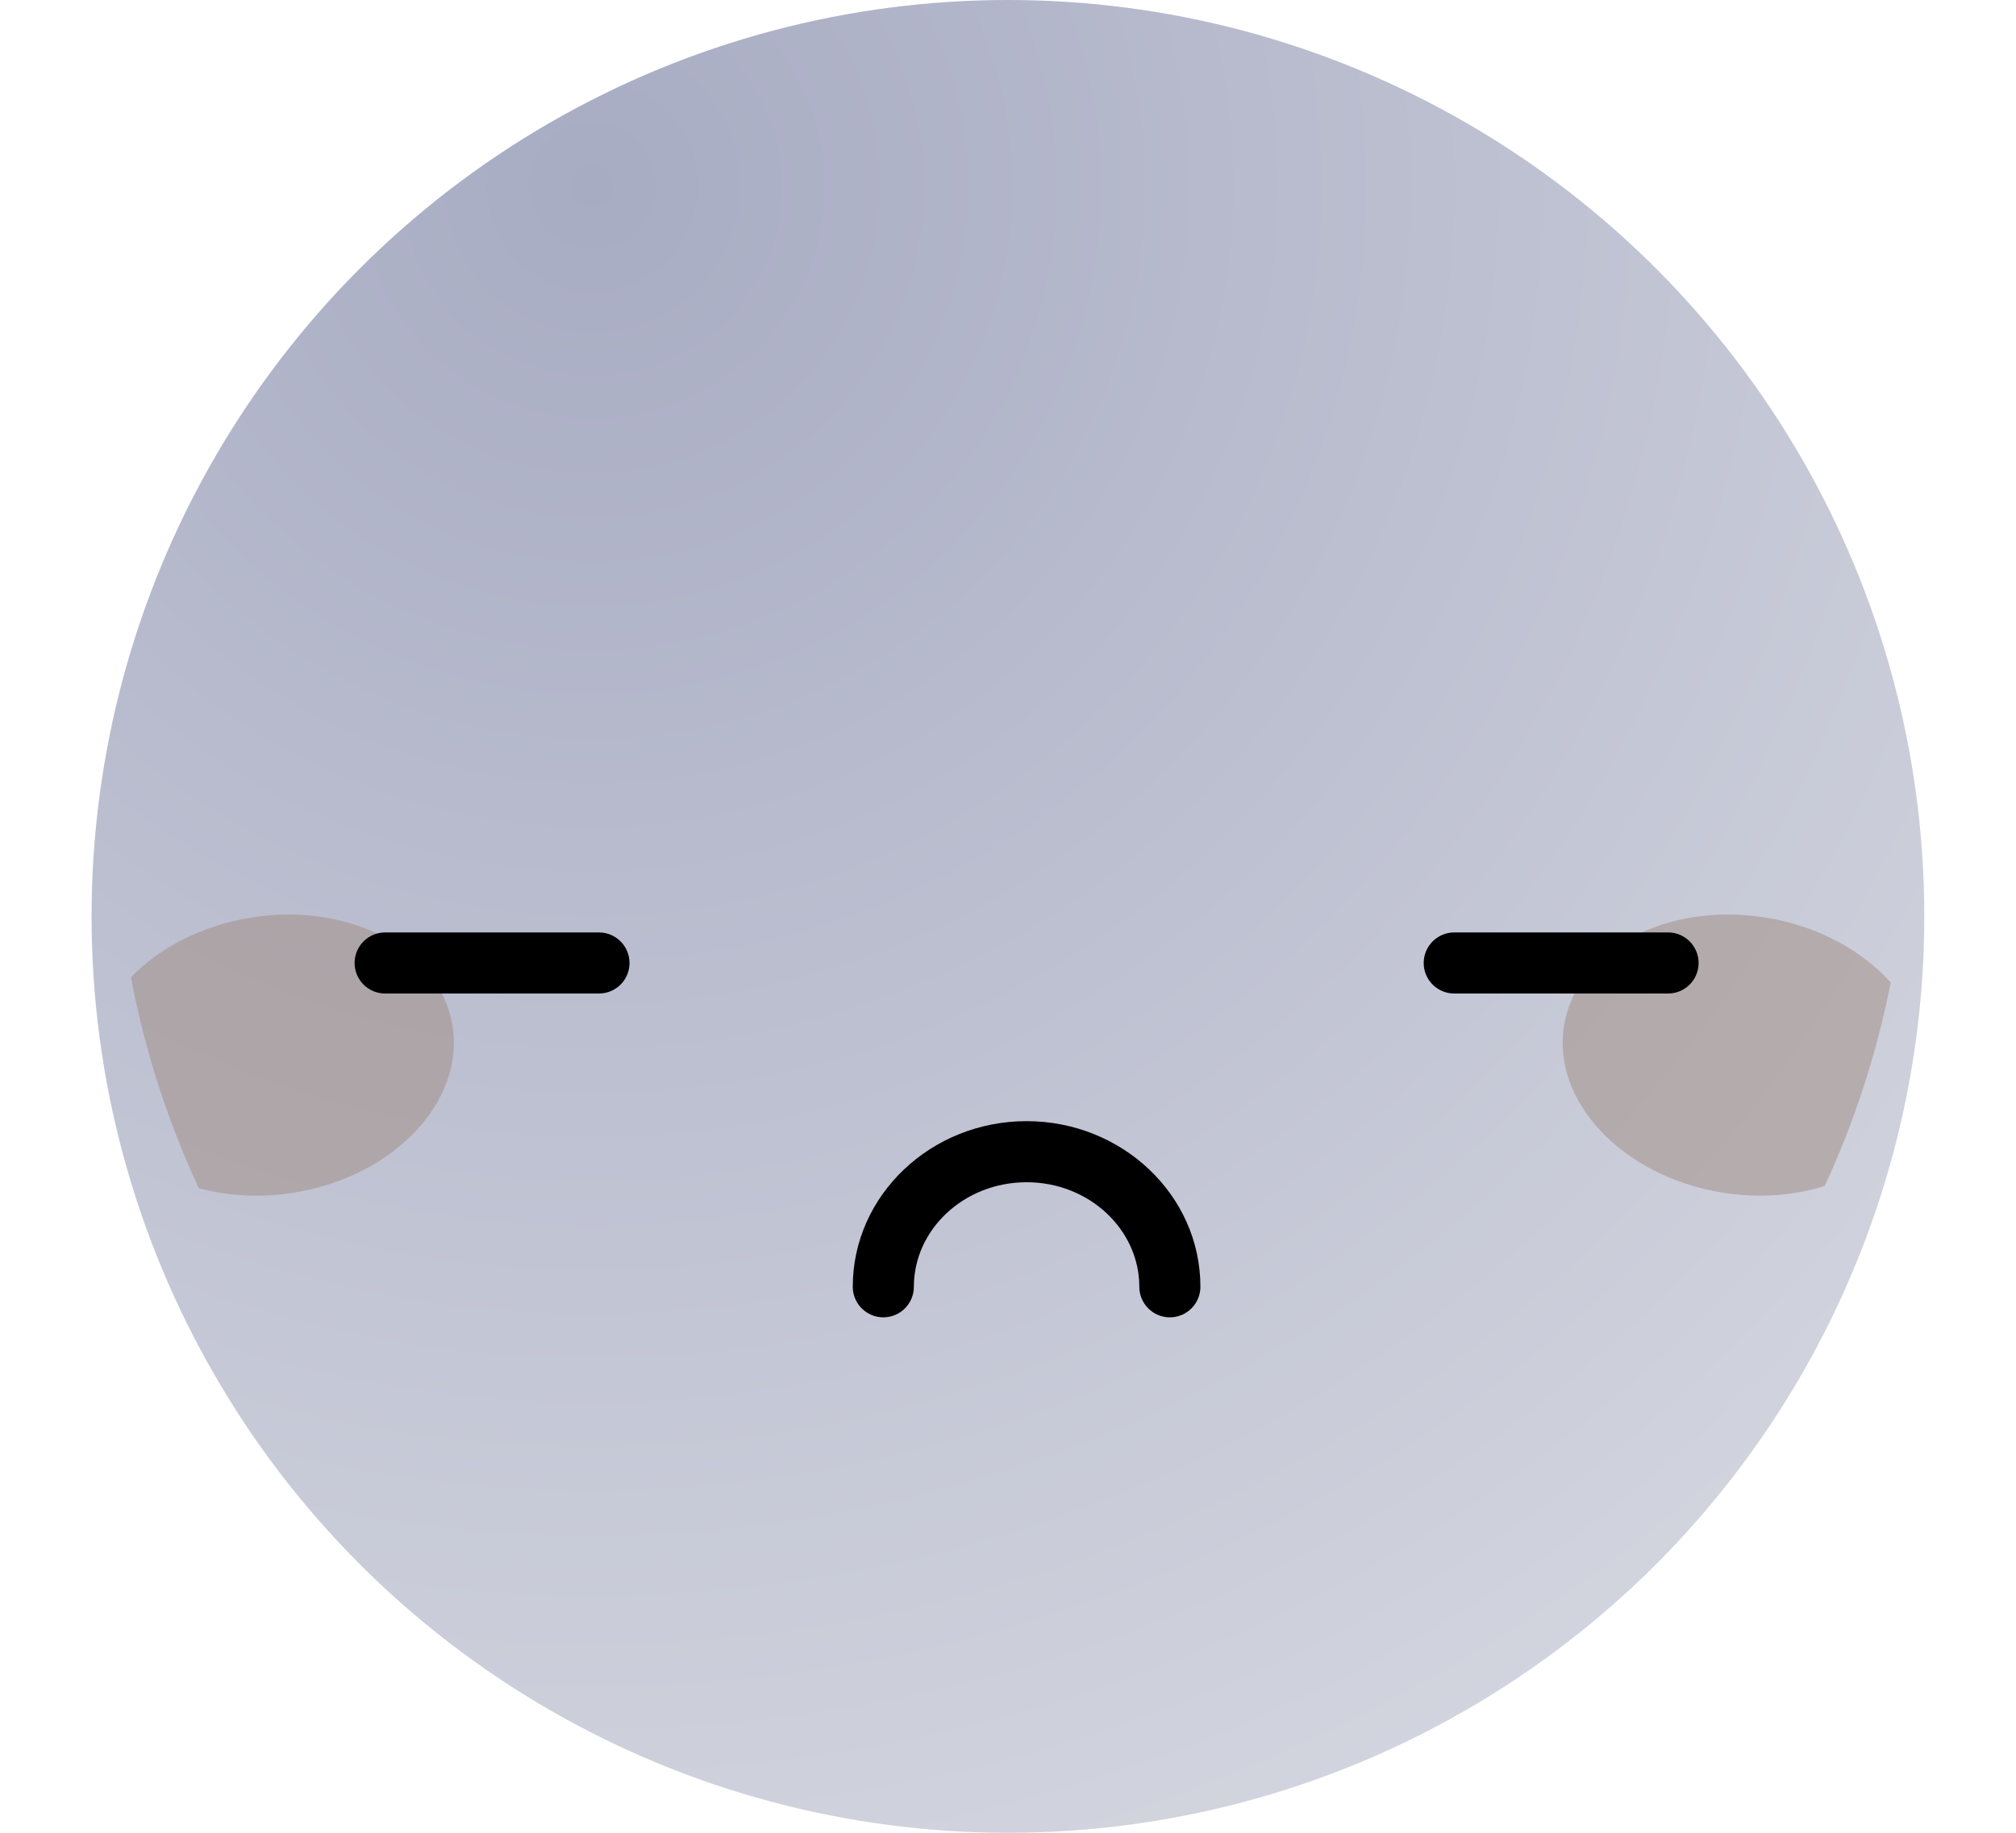 <svg width="66" height="60" viewBox="0 0 66 60" fill="none" xmlns="http://www.w3.org/2000/svg">
<circle cx="32.998" cy="30" r="30" fill="url(#paint0_radial_9527_46670)"/>
<g filter="url(#filter0_f_9527_46670)">
<path d="M61.898 32.166C61.439 34.496 60.709 36.726 59.738 38.826C58.728 39.146 57.558 39.236 56.349 39.036C53.099 38.496 50.788 36.036 51.208 33.556C51.618 31.076 54.587 29.506 57.849 30.046C59.539 30.326 60.968 31.126 61.898 32.166Z" fill="#9E8B80" fill-opacity="0.5"/>
</g>
<g filter="url(#filter1_f_9527_46670)">
<path d="M14.808 33.556C15.228 36.036 12.918 38.496 9.668 39.036C8.548 39.226 7.468 39.156 6.508 38.896C5.498 36.726 4.748 34.416 4.288 31.996C5.208 31.036 6.578 30.316 8.168 30.046C11.428 29.506 14.397 31.076 14.808 33.556Z" fill="#9E8B80" fill-opacity="0.5"/>
</g>
<path d="M38.299 42.876C37.885 42.876 37.549 42.54 37.549 42.126C37.549 40.101 35.781 38.453 33.609 38.453C31.436 38.453 29.668 40.1 29.668 42.126C29.668 42.54 29.332 42.876 28.918 42.876C28.504 42.876 28.168 42.54 28.168 42.126C28.168 39.273 30.609 36.953 33.609 36.953C36.609 36.953 39.049 39.273 39.049 42.126C39.049 42.54 38.713 42.876 38.299 42.876Z" fill="black"/>
<path d="M38.799 42.126C38.799 39.423 36.483 37.203 33.609 37.203C30.735 37.203 28.418 39.423 28.418 42.126C28.418 42.402 28.642 42.626 28.918 42.626C29.194 42.626 29.418 42.402 29.418 42.126C29.418 39.946 31.315 38.203 33.609 38.203C35.902 38.203 37.799 39.947 37.799 42.126C37.799 42.402 38.023 42.626 38.299 42.626C38.575 42.626 38.799 42.402 38.799 42.126ZM39.299 42.126C39.299 42.678 38.851 43.126 38.299 43.126C37.747 43.126 37.299 42.678 37.299 42.126C37.299 40.255 35.66 38.703 33.609 38.703C31.558 38.703 29.918 40.254 29.918 42.126C29.918 42.678 29.47 43.126 28.918 43.126C28.366 43.126 27.918 42.678 27.918 42.126C27.918 39.123 30.483 36.703 33.609 36.703C36.735 36.703 39.299 39.123 39.299 42.126Z" fill="black"/>
<path d="M19.609 32.275H12.609C12.195 32.275 11.859 31.939 11.859 31.525C11.859 31.111 12.195 30.775 12.609 30.775H19.609C20.023 30.775 20.359 31.111 20.359 31.525C20.359 31.94 20.023 32.275 19.609 32.275Z" fill="black"/>
<path d="M20.109 31.525C20.109 31.25 19.885 31.025 19.609 31.025H12.609C12.333 31.025 12.109 31.25 12.109 31.525C12.109 31.801 12.333 32.025 12.609 32.025H19.609C19.886 32.025 20.109 31.802 20.109 31.525ZM20.609 31.525C20.609 32.079 20.161 32.525 19.609 32.525H12.609C12.057 32.525 11.609 32.078 11.609 31.525C11.609 30.973 12.057 30.525 12.609 30.525H19.609C20.161 30.525 20.609 30.973 20.609 31.525Z" fill="black"/>
<path d="M54.609 32.275H47.609C47.195 32.275 46.859 31.939 46.859 31.525C46.859 31.111 47.195 30.775 47.609 30.775H54.609C55.023 30.775 55.359 31.111 55.359 31.525C55.359 31.94 55.023 32.275 54.609 32.275Z" fill="black"/>
<path d="M55.109 31.525C55.109 31.25 54.885 31.025 54.609 31.025H47.609C47.333 31.025 47.109 31.25 47.109 31.525C47.109 31.801 47.333 32.025 47.609 32.025H54.609C54.886 32.025 55.109 31.802 55.109 31.525ZM55.609 31.525C55.609 32.079 55.161 32.525 54.609 32.525H47.609C47.057 32.525 46.609 32.078 46.609 31.525C46.609 30.973 47.057 30.525 47.609 30.525H54.609C55.161 30.525 55.609 30.973 55.609 31.525Z" fill="black"/>
<defs>
<filter id="filter0_f_9527_46670" x="47.159" y="25.939" width="18.739" height="17.202" filterUnits="userSpaceOnUse" color-interpolation-filters="sRGB">
<feFlood flood-opacity="0" result="BackgroundImageFix"/>
<feBlend mode="normal" in="SourceGraphic" in2="BackgroundImageFix" result="shape"/>
<feGaussianBlur stdDeviation="2" result="effect1_foregroundBlur_9527_46670"/>
</filter>
<filter id="filter1_f_9527_46670" x="0.288" y="25.939" width="18.569" height="17.204" filterUnits="userSpaceOnUse" color-interpolation-filters="sRGB">
<feFlood flood-opacity="0" result="BackgroundImageFix"/>
<feBlend mode="normal" in="SourceGraphic" in2="BackgroundImageFix" result="shape"/>
<feGaussianBlur stdDeviation="2" result="effect1_foregroundBlur_9527_46670"/>
</filter>
<radialGradient id="paint0_radial_9527_46670" cx="0" cy="0" r="1" gradientUnits="userSpaceOnUse" gradientTransform="translate(19.998 6) rotate(60.945) scale(61.774)">
<stop stop-color="#A8ACC3"/>
<stop offset="1" stop-color="#D5D7E0"/>
</radialGradient>
</defs>
</svg>
